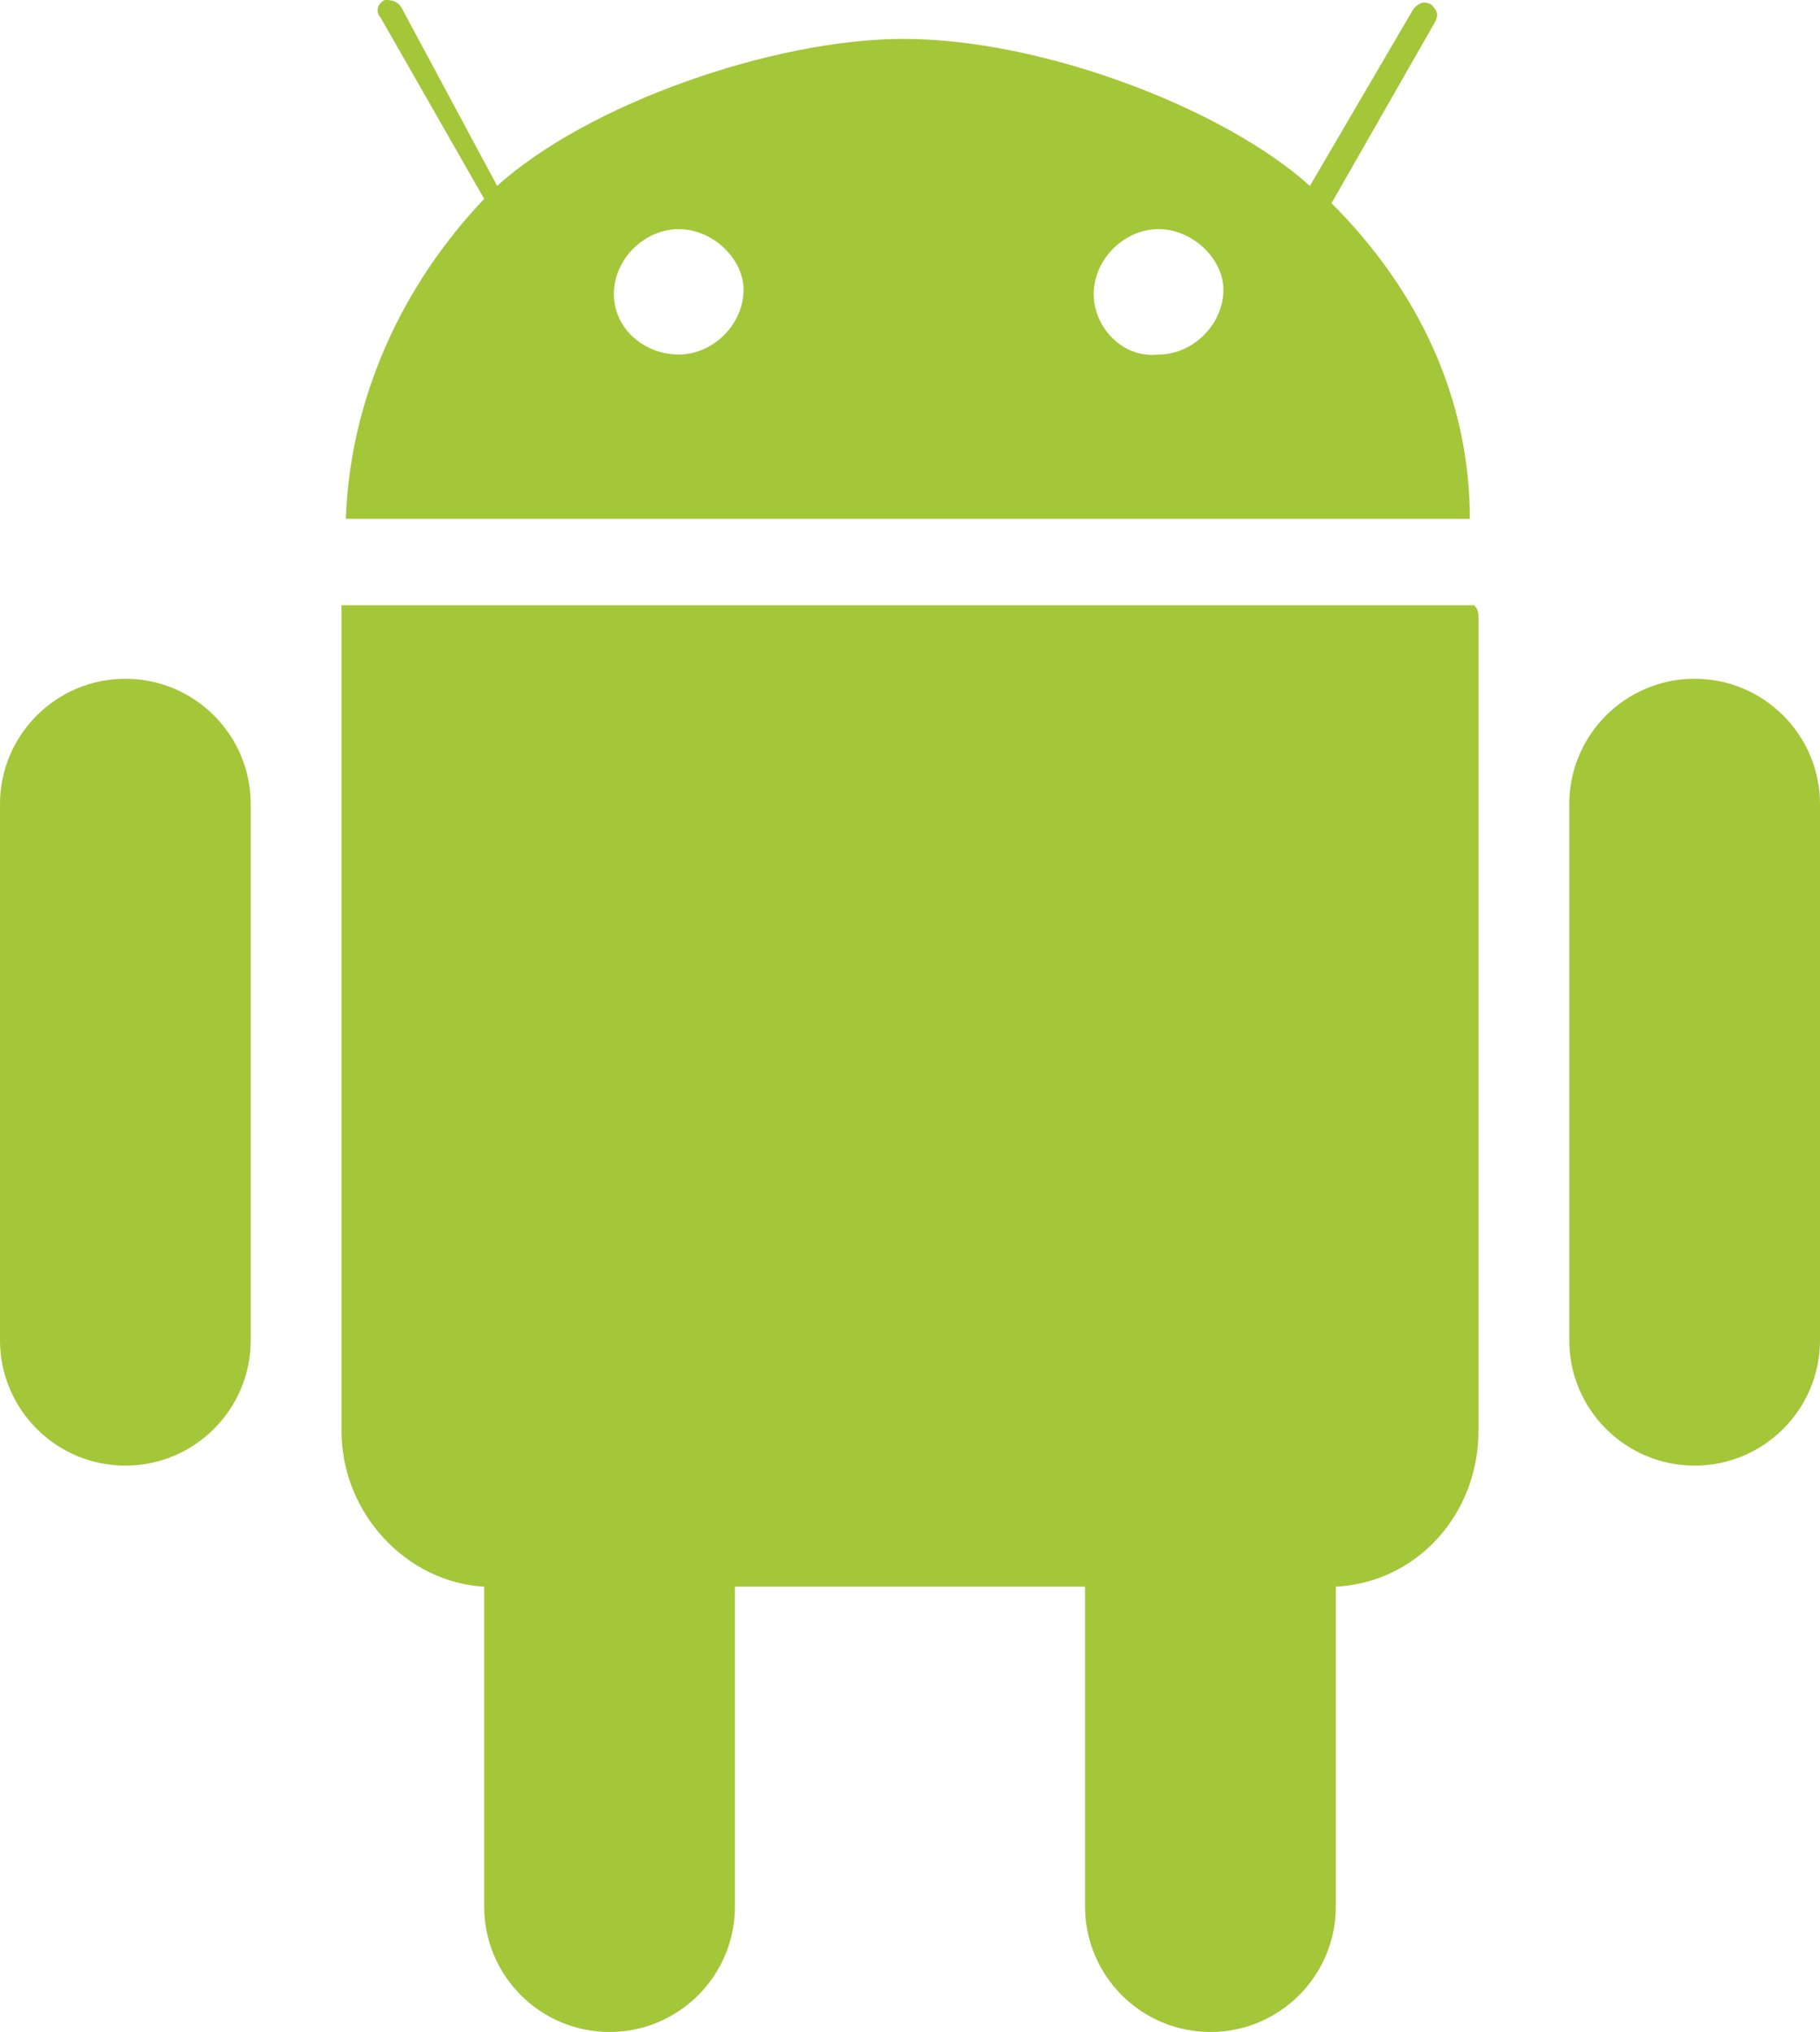
<!-- Generator: Adobe Illustrator 27.2.0, SVG Export Plug-In . SVG Version: 6.00 Build 0)  -->
<svg version="1.1" id="Layer_1" xmlns="http://www.w3.org/2000/svg" xmlns:xlink="http://www.w3.org/1999/xlink" x="0px" y="0px"
	 viewBox="0 0 42.1 47" style="enable-background:new 0 0 42.1 47;" xml:space="preserve">
<style type="text/css">
	.st0{fill:#A4C639;}
</style>
<path class="st0" d="M34.1,14H7.9c0,0.1,0,0.2,0,0.3v18.8c0,1.9,1.5,3.5,3.3,3.6v7.4c0,1.6,1.3,2.9,2.9,2.9s2.9-1.3,2.9-2.9v-7.4
	h8.1v7.4c0,1.6,1.3,2.9,2.9,2.9s2.9-1.3,2.9-2.9v-7.4c1.9-0.1,3.3-1.7,3.3-3.6V14.3C34.2,14.2,34.2,14.1,34.1,14L34.1,14z"/>
<path id="c-4-9-2-9-2-9" class="st0" d="M2.9,15.7L2.9,15.7c1.6,0,2.9,1.3,2.9,2.9v12.4c0,1.6-1.3,2.9-2.9,2.9l0,0
	c-1.6,0-2.9-1.3-2.9-2.9V18.6C0,17,1.3,15.7,2.9,15.7z"/>
<path id="c-4-1-7-3-8-4" class="st0" d="M39.2,15.7L39.2,15.7c1.6,0,2.9,1.3,2.9,2.9v12.4c0,1.6-1.3,2.9-2.9,2.9l0,0
	c-1.6,0-2.9-1.3-2.9-2.9V18.6C36.3,17,37.6,15.7,39.2,15.7z"/>
<path class="st0" d="M8,12h26c0-2.8-1.2-5.3-3.2-7.3l2.4-4.2c0.1-0.2,0-0.3-0.1-0.4c-0.2-0.1-0.3,0-0.4,0.1l-2.4,4.1
	c-2-1.8-6.2-3.4-9.4-3.4l0,0c-3,0-7.3,1.5-9.4,3.4L9.3,0.2C9.2,0,9,0,8.9,0C8.7,0.1,8.7,0.3,8.8,0.4l2.4,4.2C9.3,6.6,8.1,9.2,8,12
	L8,12z M25.3,6.8c0-0.8,0.7-1.5,1.5-1.5s1.5,0.7,1.5,1.4l0,0c0,0.8-0.7,1.5-1.5,1.5C26,8.3,25.3,7.6,25.3,6.8L25.3,6.8L25.3,6.8z
	 M14.2,6.8c0-0.8,0.7-1.5,1.5-1.5c0.8,0,1.5,0.7,1.5,1.4l0,0c0,0.8-0.7,1.5-1.5,1.5S14.2,7.6,14.2,6.8L14.2,6.8L14.2,6.8z"/>
</svg>

